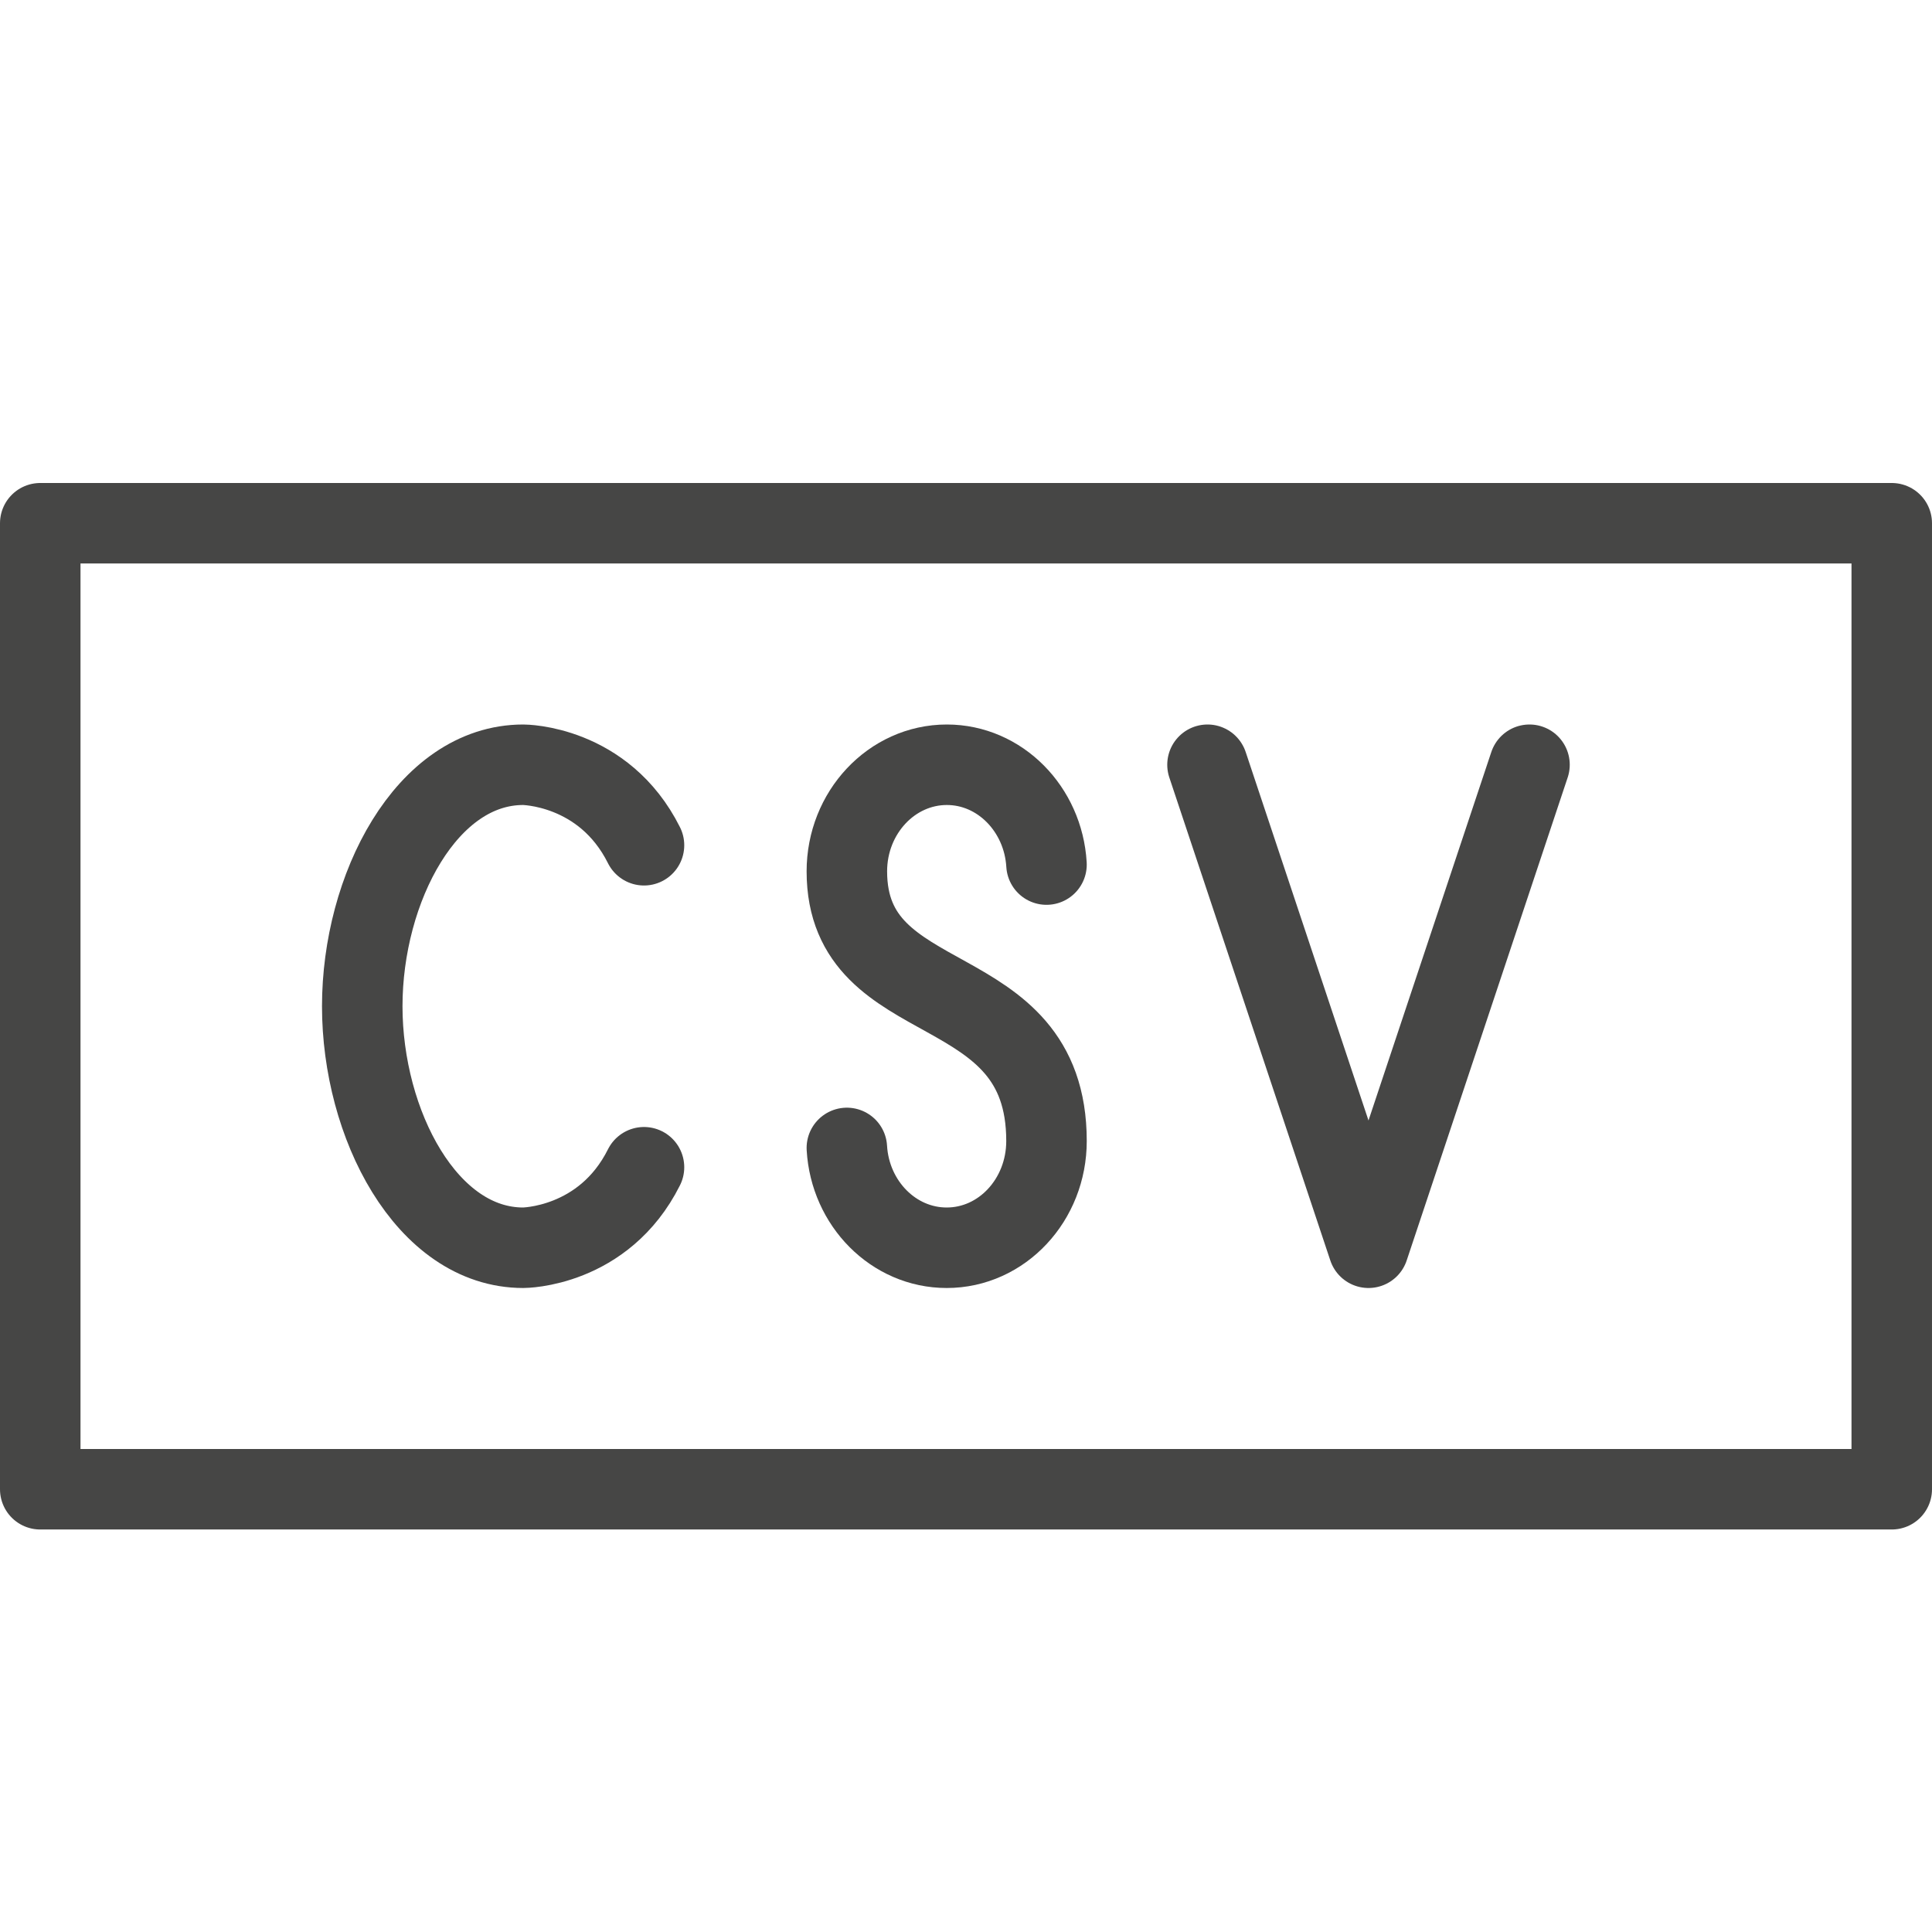<svg xmlns="http://www.w3.org/2000/svg" width="24" height="24" viewBox="0 0 24 24"><g fill="none" stroke="#464645" stroke-linecap="round" stroke-linejoin="round" stroke-miterlimit="10"><path d="M.5 6.5h23v12H.5z"/><path d="M8 10.5c-.5-1-1.5-1-1.5-1-1.2 0-2 1.535-2 3 0 1.464.8 3 2 3 0 0 1 0 1.5-1"/><path d="M10.52 14.26c.04.69.58 1.24 1.24 1.24.686 0 1.24-.594 1.24-1.326 0-2.124-2.48-1.53-2.48-3.35 0-.73.557-1.324 1.242-1.324.658 0 1.197.55 1.238 1.24"/><path d="M15 9.5l2 6 2-6"/></g></svg>
